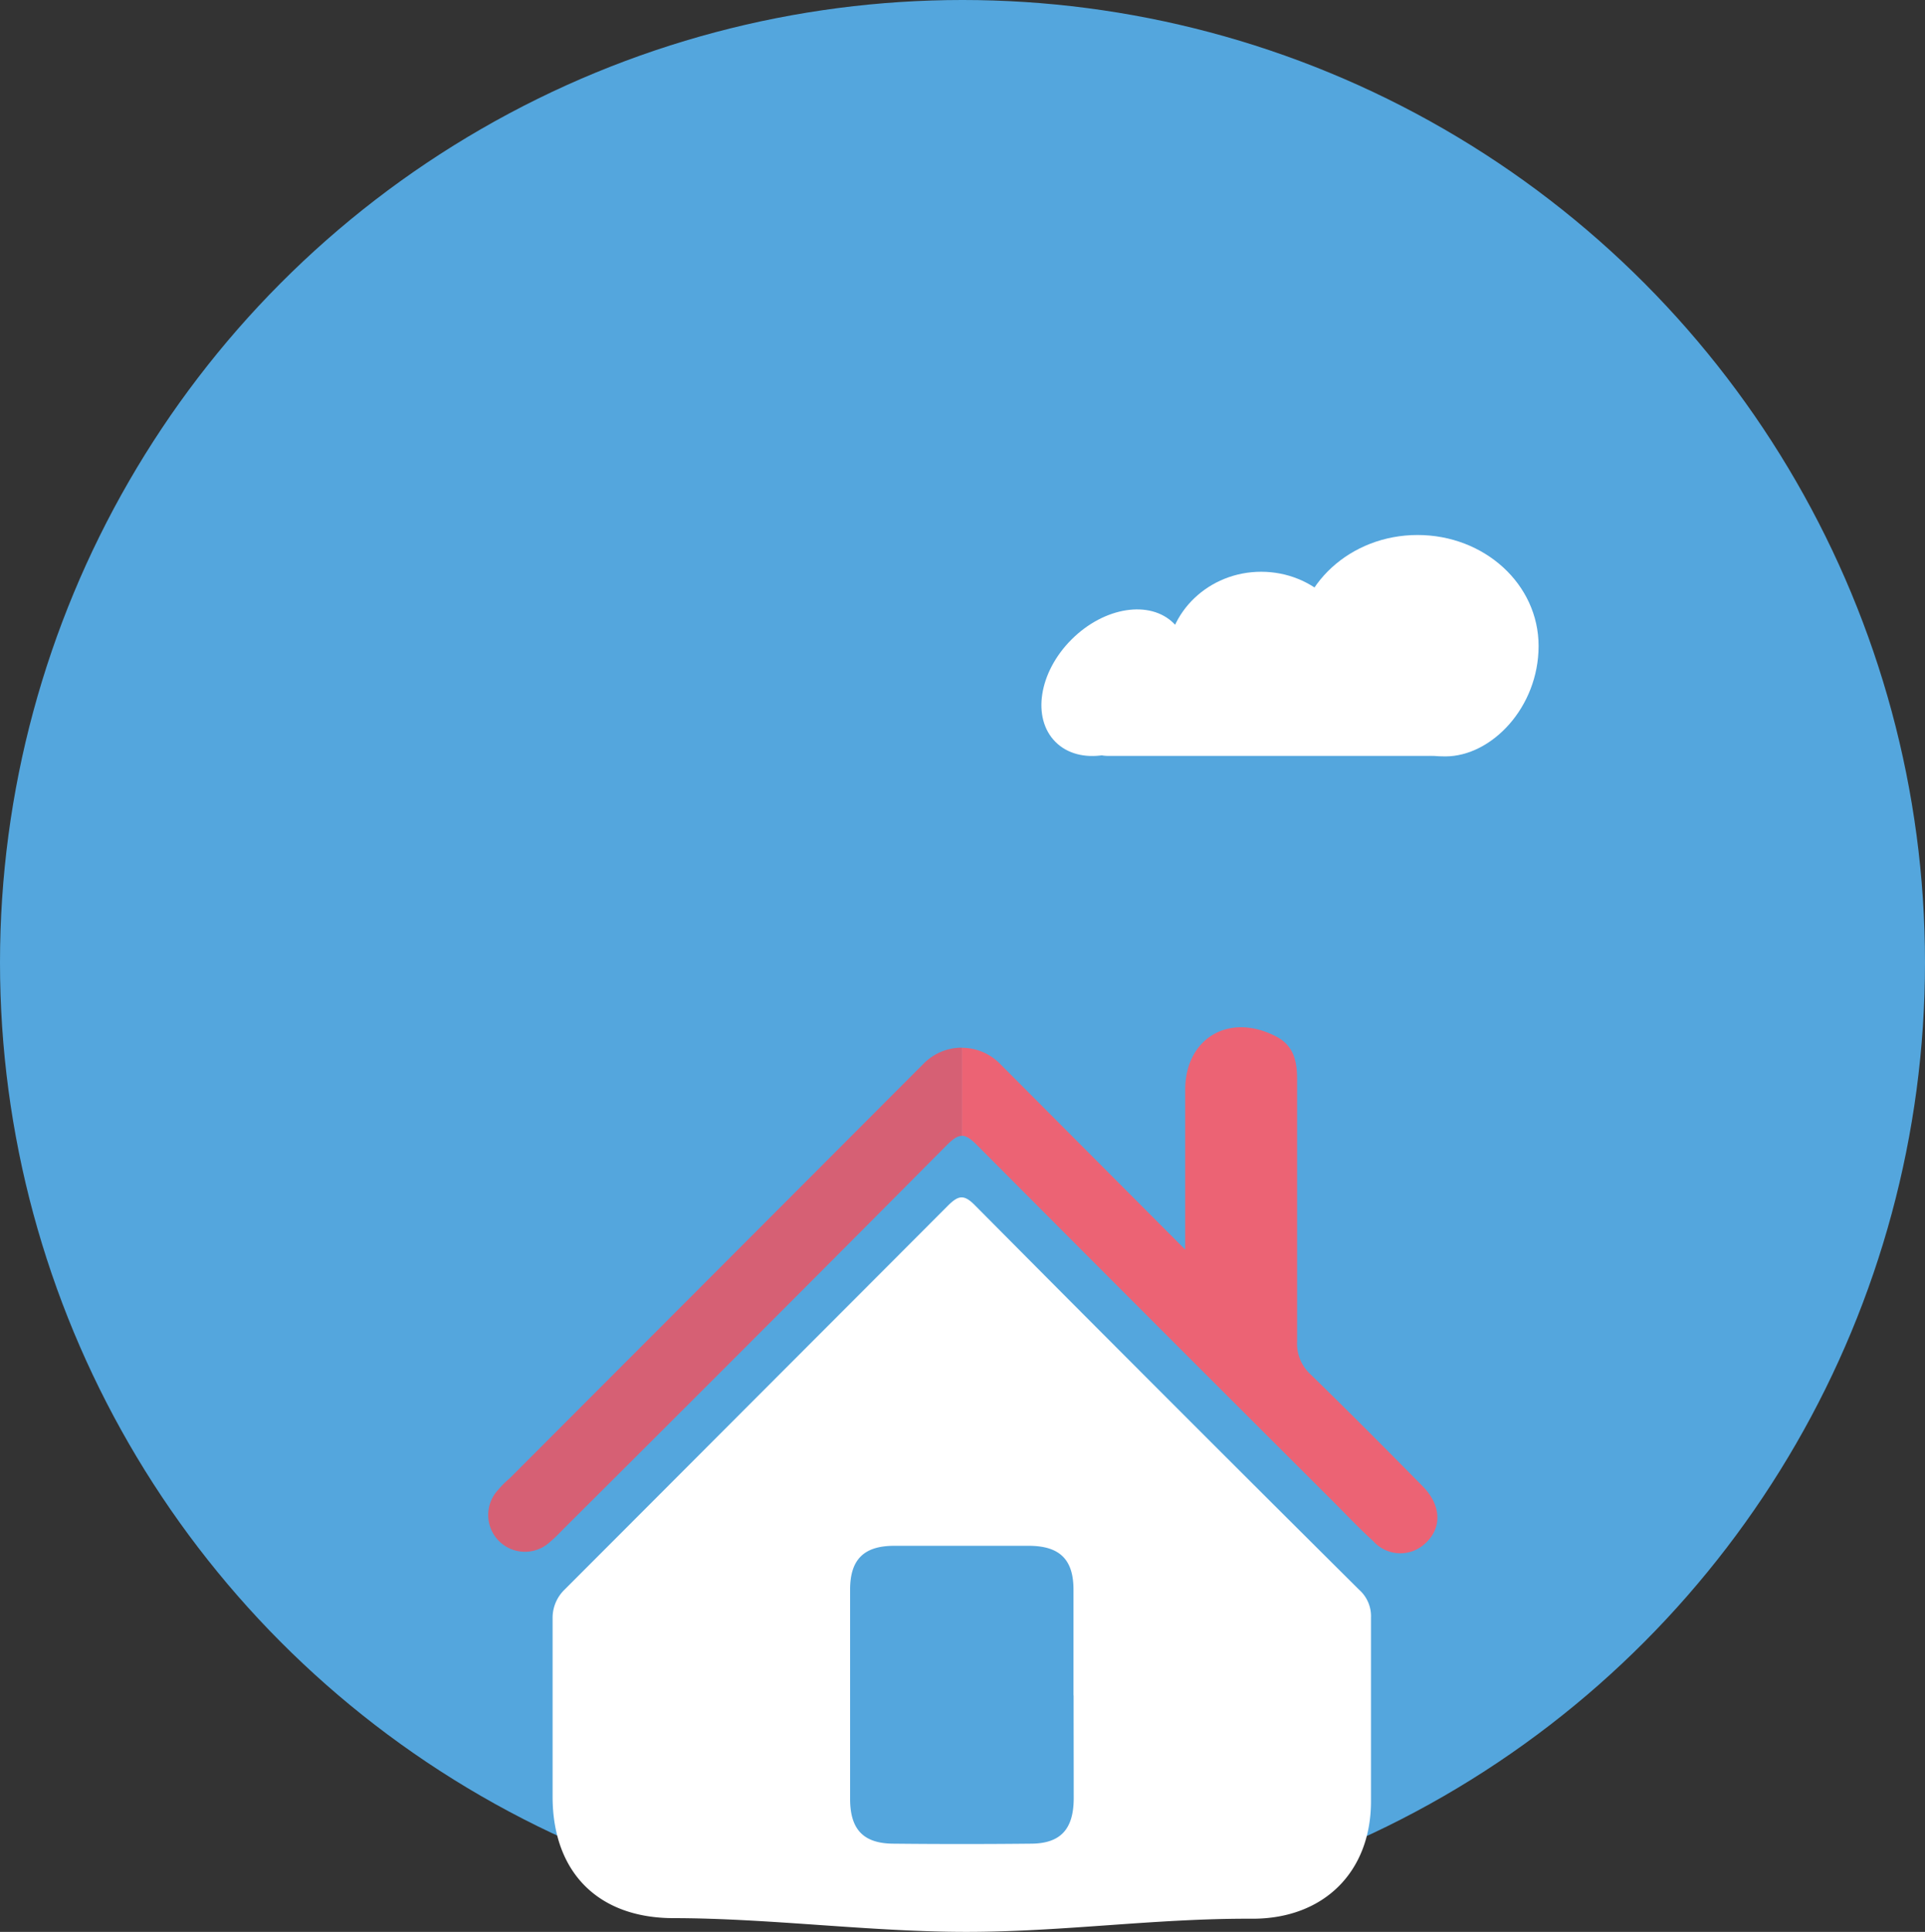 <svg xmlns="http://www.w3.org/2000/svg" viewBox="0 0 163.9 164.48"><rect x="0" y="0" width="163.9" height="164.48" fill="#333333" stroke="none"/><defs><style>.cls-1{fill:#54a6dd;}.cls-2{fill:#fff;}.cls-3{fill:#d66074;}.cls-4{fill:#ec6374;}</style></defs><title>Bivienda</title><g id="Capa_2" data-name="Capa 2"><g id="Capa_1-2" data-name="Capa 1"><g id="Bivienda"><circle class="cls-1" cx="81.95" cy="81.95" r="81.95"/><path class="cls-2" d="M82.27,164.48c-8.15,0-16.76-1.16-24.92-1.17-6.41,0-10.28-3.89-10.3-10.3,0-5.09,0-10.17,0-15.26a3.33,3.33,0,0,1,1-2.39Q64.39,119,80.69,102.67c.93-.93,1.4-1,2.37,0q16.28,16.4,32.67,32.69a3,3,0,0,1,1,2.35c0,5.22,0,10.43,0,15.65,0,6-4,10-10.08,10C98.36,163.32,90.55,164.48,82.27,164.48Zm9.13-20.14c0-3,0-6,0-9,0-2.56-1.17-3.71-3.75-3.73q-5.76,0-11.52,0c-2.58,0-3.75,1.17-3.75,3.73q0,8.91,0,17.81c0,2.6,1.12,3.8,3.67,3.82q5.85.06,11.7,0c2.54,0,3.65-1.22,3.67-3.82C91.42,150.22,91.41,147.28,91.41,144.34Z"/><path class="cls-3" d="M81.89,96.71c-.4,0-.78.29-1.31.82Q64.41,113.81,48.15,130c-.42.42-.83.87-1.29,1.25a3.13,3.13,0,0,1-4.44-4.41c.3-.37.65-.7,1-1L78.66,90.54a4.55,4.55,0,0,1,3.23-1.34"/><path class="cls-4" d="M81.89,89.21a4.55,4.55,0,0,1,3.23,1.34l15.79,15.84c0-4.9,0-9.25,0-13.6s3.7-6.64,7.75-4.54c1.5.78,1.78,2.11,1.78,3.64,0,7.44,0,14.88,0,22.31a3.55,3.55,0,0,0,1.16,2.83c3.22,3.14,6.4,6.33,9.55,9.53,1.61,1.64,1.63,3.6.15,4.89a3.09,3.09,0,0,1-4.38-.24c-1.2-1.09-2.31-2.27-3.45-3.41Q98.28,112.65,83.17,97.48c-.52-.53-.91-.78-1.28-.78"/><rect class="cls-2" x="90.29" y="56.17" width="35.3" height="8.19" rx="4.09" ry="4.09"/><ellipse class="cls-2" cx="94.91" cy="58.12" rx="7.13" ry="5.2" transform="translate(-13.3 84.14) rotate(-45)"/><ellipse class="cls-2" cx="107.38" cy="56.32" rx="8.03" ry="7.64"/><path class="cls-2" d="M131,55c0,5.22-4,9.4-7.94,9.4-5.7,0-12.69-4.18-12.69-9.4s4.62-9.45,10.32-9.45S131,49.74,131,55Z"/></g></g></g></svg>